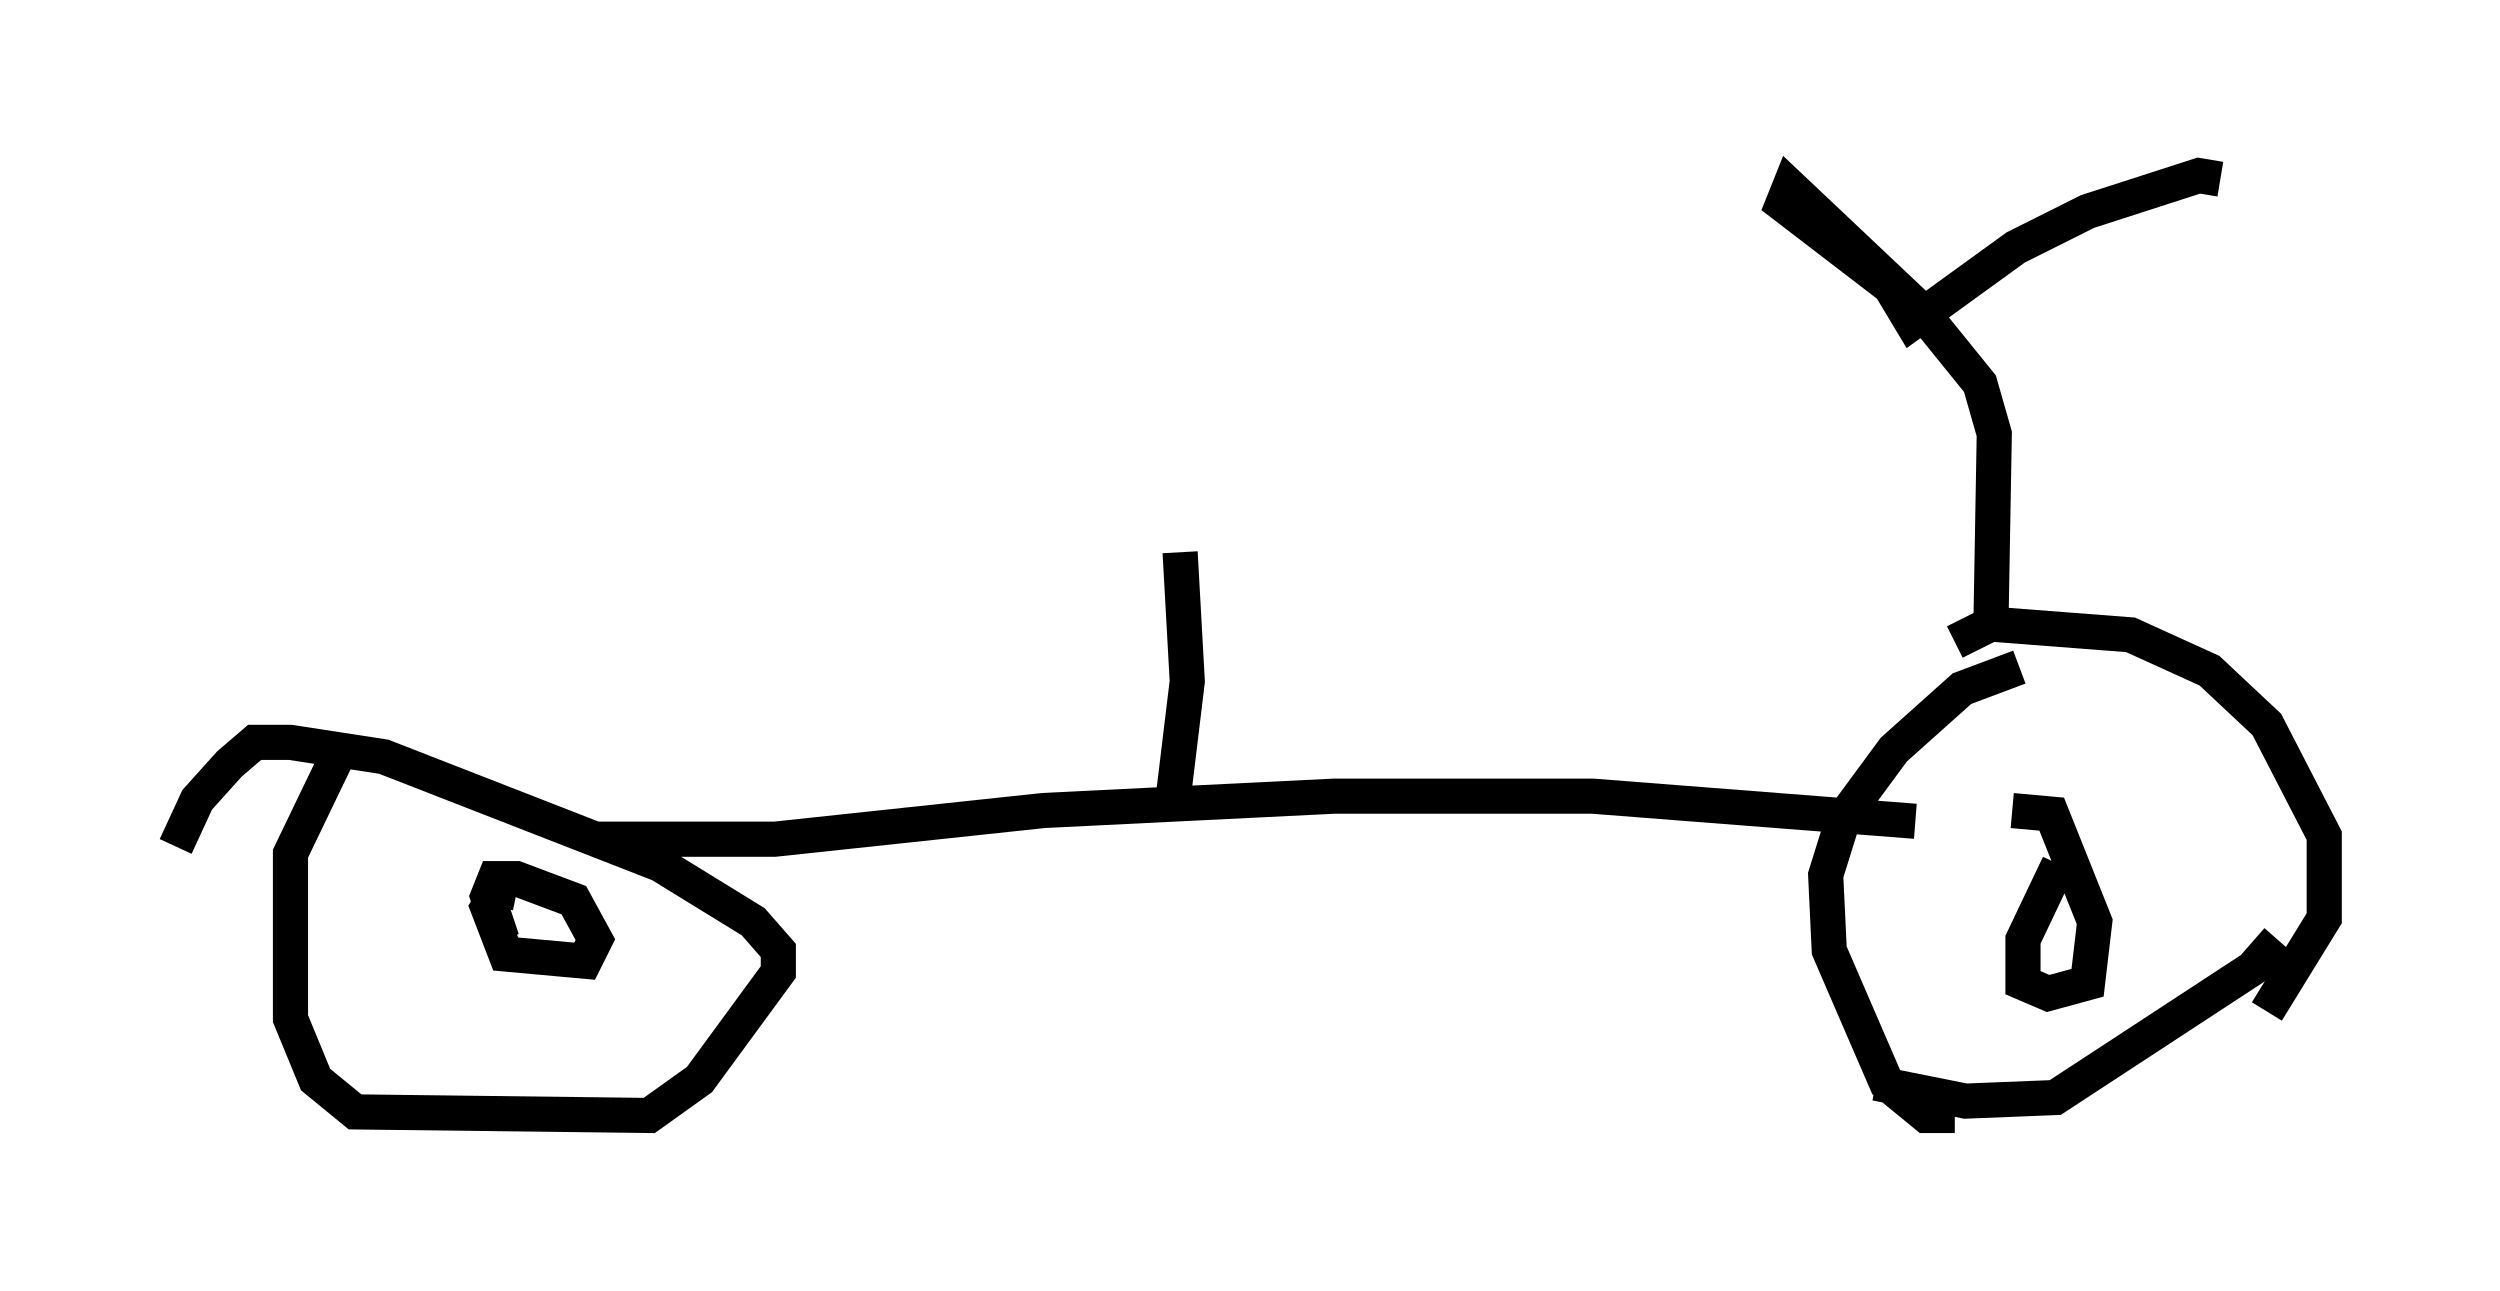 <?xml version="1.0" encoding="utf-8" ?>
<svg baseProfile="full" height="36.746" version="1.1" width="71.149" xmlns="http://www.w3.org/2000/svg" xmlns:ev="http://www.w3.org/2001/xml-events" xmlns:xlink="http://www.w3.org/1999/xlink"><defs /><rect fill="white" height="36.746" width="71.149" x="0" y="0" /><path d="M10.104, 21.436 m-0.51, 0.102 l-1.327, 2.756 0.0, 4.696 l0.715, 1.735 1.123, 0.919 l8.371, 0.102 1.429, -1.021 l2.246, -3.063 0.0, -0.613 l-0.715, -0.817 -2.654, -1.633 l-7.861, -3.063 -2.654, -0.408 l-1.021, 0.0 -0.715, 0.613 l-0.919, 1.021 -0.613, 1.327 m52.471, -5.104 l-1.633, 0.613 -1.94, 1.735 l-1.429, 1.94 -0.51, 1.633 l0.102, 2.144 1.633, 3.777 l1.123, 0.919 0.817, 0.0 m8.881, -2.96 l1.633, -2.654 0.0, -2.348 l-1.633, -3.165 -1.633, -1.531 l-2.246, -1.021 -3.981, -0.306 l-1.021, 0.51 m-2.246, 12.556 l2.552, 0.51 2.552, -0.102 l5.615, -3.675 0.715, -0.817 m-6.227, -2.144 l-1.021, 2.144 0.0, 1.225 l0.715, 0.306 1.123, -0.306 l0.204, -1.735 -1.225, -3.063 l-1.123, -0.102 m-42.569, 2.348 l-0.51, -0.102 -0.306, 0.51 l0.51, 1.327 2.246, 0.204 l0.306, -0.613 -0.613, -1.123 l-1.633, -0.613 -0.613, 0.0 l-0.204, 0.51 0.408, 1.225 m2.654, -2.858 l5.104, 0.0 7.656, -0.817 l8.269, -0.408 7.35, 0.0 l9.188, 0.715 m2.144, -5.206 l0.102, -5.819 -0.408, -1.429 l-1.735, -2.144 -3.675, -3.471 l-0.204, 0.51 3.063, 2.348 l0.613, 1.021 2.96, -2.144 l2.042, -1.021 3.165, -1.021 l0.613, 0.102 m-29.809, 17.661 l0.408, -3.369 -0.204, -3.675 " fill="none" stroke="black" stroke-width="1" /></svg>